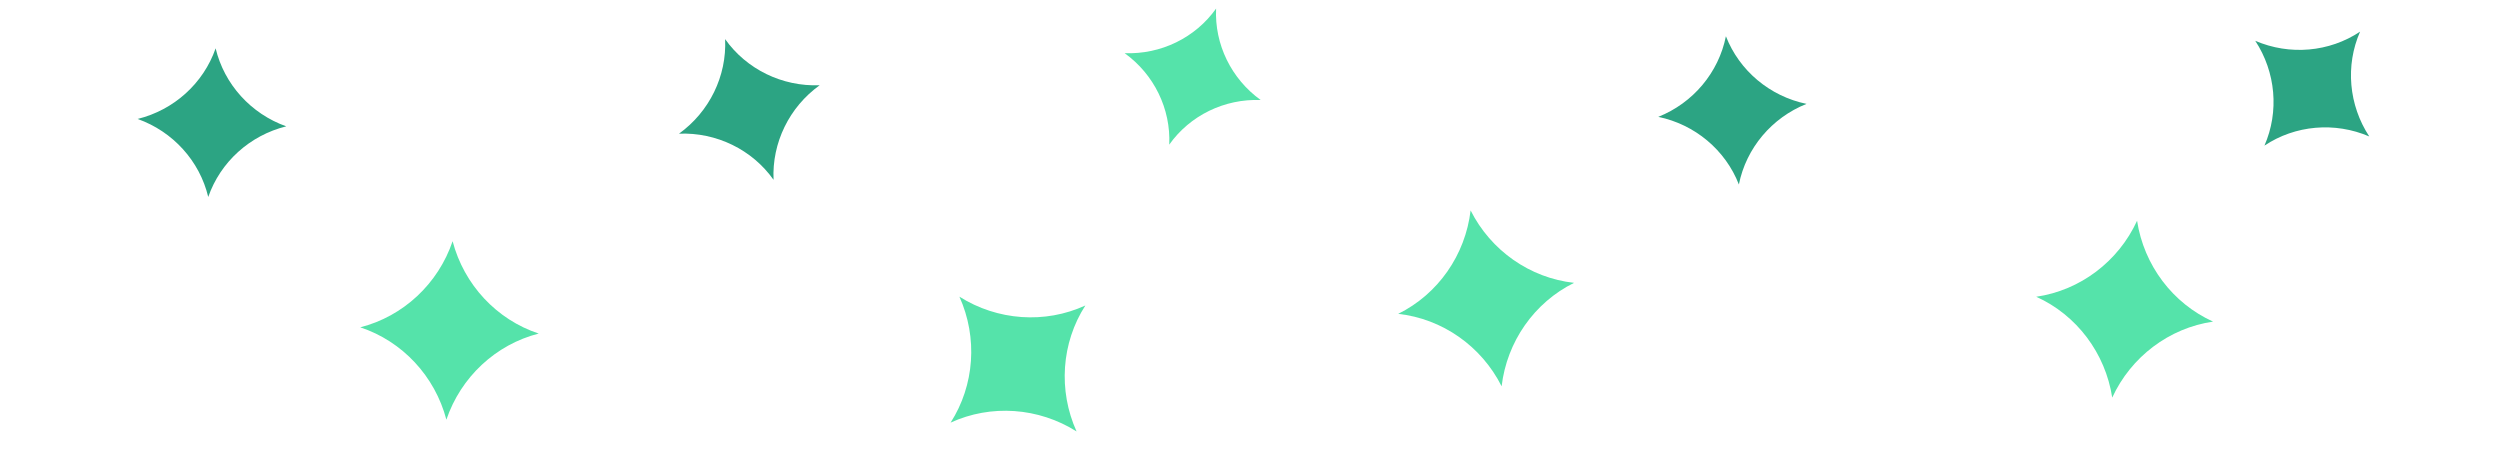 <svg width="168" height="31" viewBox="0 0 168 31" fill="none" xmlns="http://www.w3.org/2000/svg">
<path d="M51.983 12.083C50.547 10.054 48.143 8.883 45.628 8.983C47.671 7.514 48.845 5.112 48.728 2.628C50.164 4.657 52.568 5.828 55.083 5.728C53.039 7.197 51.866 9.6 51.983 12.083Z" fill="#2CA483"/>
<path d="M13.994 13.236C13.416 10.818 11.62 8.837 9.248 7.994C11.692 7.39 13.675 5.597 14.49 3.248C15.069 5.667 16.864 7.647 19.236 8.49C16.792 9.094 14.809 10.887 13.994 13.236Z" fill="#2CA483"/>
<path d="M116.853 12.398C117.339 9.96 119.059 7.913 121.398 6.981C118.933 6.47 116.884 4.753 115.981 2.436C115.494 4.874 113.774 6.921 111.436 7.853C113.901 8.364 115.95 10.081 116.853 12.398Z" fill="#2CA483"/>
<path d="M152.17 9.786C154.238 8.406 156.902 8.175 159.214 9.17C157.833 7.065 157.598 4.402 158.598 2.126C156.529 3.506 153.866 3.737 151.553 2.742C152.935 4.846 153.169 7.51 152.17 9.786Z" fill="#2CA483"/>
<path d="M136.835 19.942C139.554 21.169 141.484 23.733 141.941 26.718C143.205 23.975 145.766 22.042 148.718 21.612C145.999 20.384 144.07 17.821 143.611 14.835C142.348 17.579 139.787 19.511 136.835 19.942Z" fill="#55E3AA"/>
<path d="M72.936 20.528C70.226 21.775 67.025 21.549 64.472 19.936C65.714 22.69 65.492 25.89 63.88 28.401C66.591 27.154 69.79 27.38 72.345 28.993C71.102 26.239 71.324 23.039 72.936 20.528Z" fill="#55E3AA"/>
<path d="M81.722 0.575C80.332 2.537 78.007 3.67 75.574 3.573C77.551 4.994 78.686 7.318 78.573 9.72C79.962 7.757 82.287 6.625 84.72 6.722C82.743 5.3 81.608 2.977 81.722 0.575Z" fill="#55E3AA"/>
<path d="M93.958 21.091C96.924 21.418 99.551 23.26 100.909 25.958C101.262 22.959 103.101 20.329 105.776 19.007C102.81 18.68 100.183 16.839 98.825 14.14C98.472 17.14 96.633 19.77 93.958 21.091Z" fill="#55E3AA"/>
<path d="M36.202 22.415C33.311 23.152 30.966 25.341 29.997 28.202C29.229 25.281 27.043 22.933 24.209 21.996C27.101 21.26 29.446 19.07 30.415 16.209C31.183 19.131 33.369 21.479 36.202 22.415Z" fill="#55E3AA"/>
</svg>
